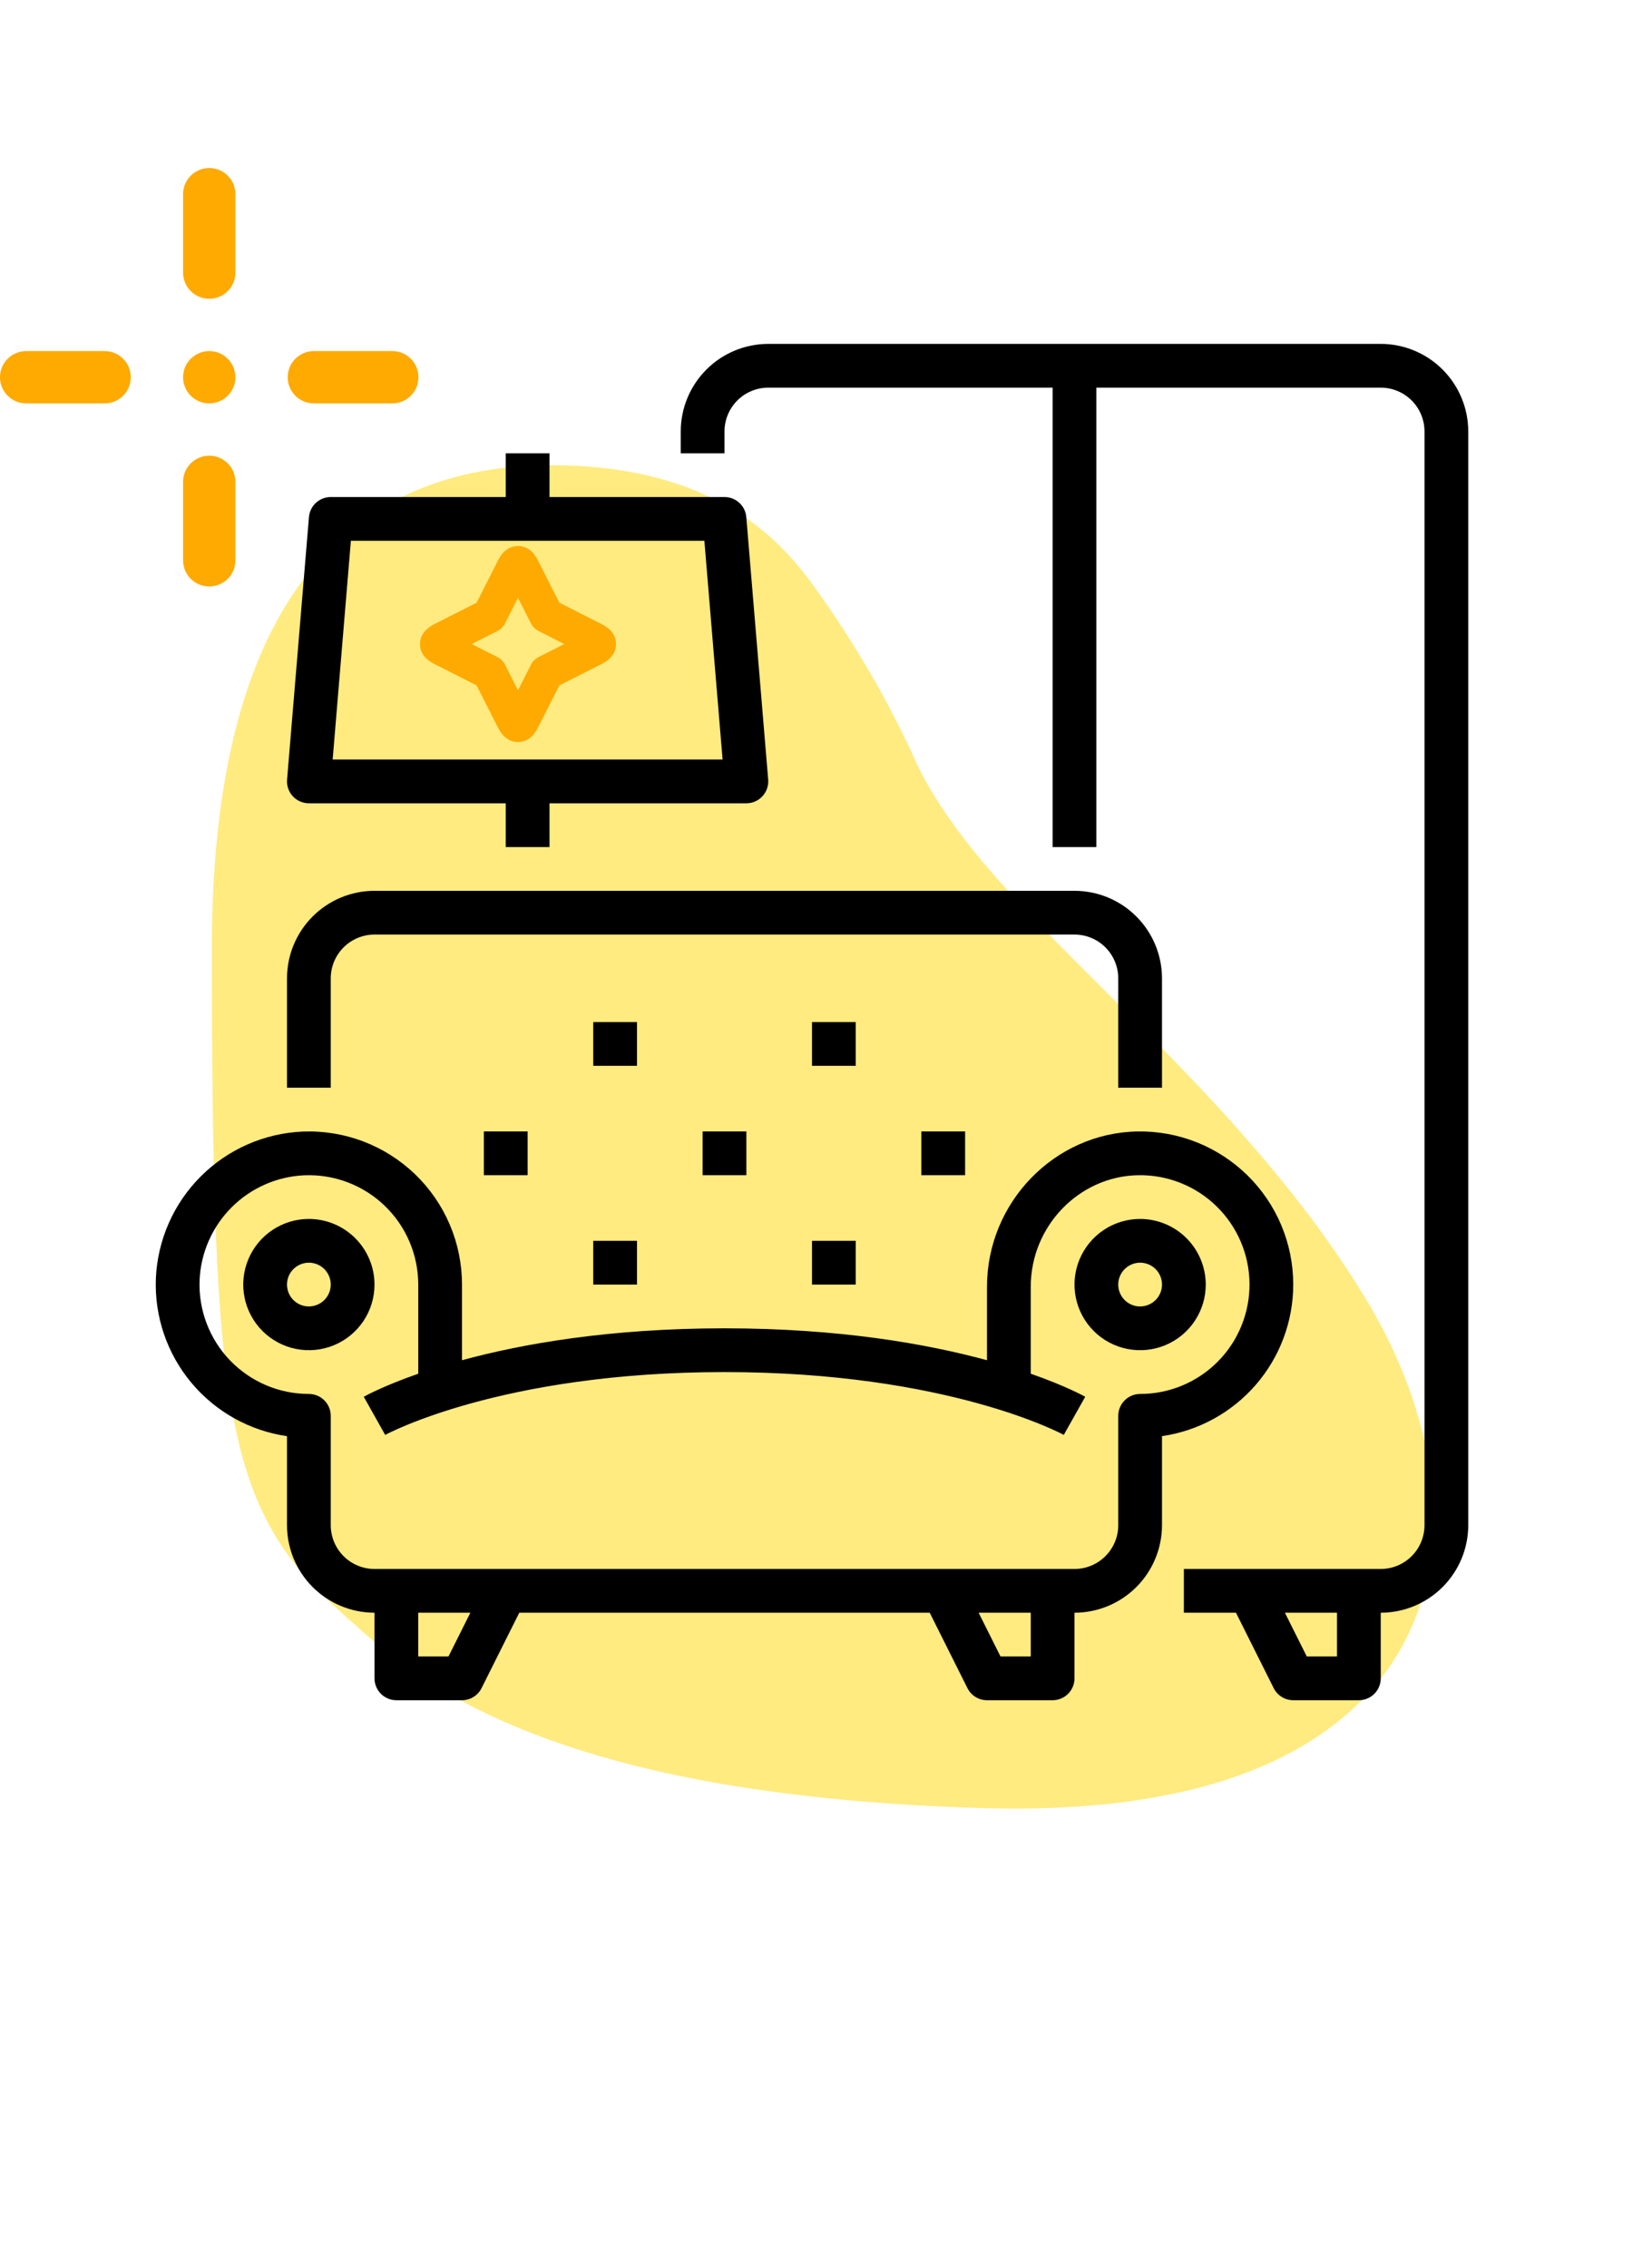 <svg width="118" height="162" viewBox="0 0 118 162" fill="none" xmlns="http://www.w3.org/2000/svg">
<path d="M15.132 67.733C15.151 101.252 16.098 107.814 24.54 115.318C27.843 118.262 33.928 124.362 51.488 127.403C56.762 128.307 63.06 128.961 70.632 129.154C73.723 129.231 76.563 129.115 79.151 128.846C81.335 128.615 83.324 128.249 85.179 127.807C104.477 122.996 105.926 106.525 97.484 92.651C95.243 88.976 92.693 85.609 90.008 82.472C85.874 77.623 81.45 73.293 77.432 69.272C73.723 65.558 70.381 62.094 67.947 58.669C66.923 57.226 66.054 55.802 65.397 54.359C65.243 54.013 65.088 53.686 64.933 53.339C64.412 52.242 63.871 51.203 63.349 50.203C62.345 48.317 61.302 46.605 60.316 45.065C59.524 43.834 58.752 42.718 58.037 41.736C55.564 38.35 50.909 33.424 39.975 33.231C28.867 33.039 15.132 38.292 15.132 67.733Z" fill="#FFD800" fill-opacity="0.5"/>
<path d="M22.062 87.062C21.135 87.062 20.229 87.337 19.458 87.853C18.687 88.368 18.087 89.1 17.732 89.956C17.377 90.813 17.284 91.755 17.465 92.665C17.646 93.574 18.092 94.409 18.748 95.065C19.404 95.72 20.239 96.167 21.148 96.347C22.057 96.528 23 96.436 23.856 96.081C24.713 95.726 25.445 95.125 25.96 94.354C26.475 93.583 26.75 92.677 26.75 91.75C26.749 90.507 26.254 89.316 25.375 88.437C24.497 87.558 23.305 87.064 22.062 87.062ZM22.062 93.312C21.753 93.312 21.451 93.221 21.194 93.049C20.938 92.877 20.737 92.633 20.619 92.348C20.501 92.062 20.47 91.748 20.53 91.445C20.59 91.142 20.739 90.864 20.958 90.645C21.176 90.427 21.455 90.278 21.758 90.218C22.061 90.157 22.375 90.188 22.66 90.306C22.946 90.425 23.19 90.625 23.362 90.882C23.533 91.139 23.625 91.441 23.625 91.75C23.625 92.164 23.46 92.561 23.167 92.854C22.874 93.147 22.477 93.312 22.062 93.312Z" fill="black"/>
<path d="M81.437 87.062C80.51 87.062 79.604 87.337 78.833 87.853C78.062 88.368 77.462 89.1 77.107 89.956C76.752 90.813 76.659 91.755 76.84 92.665C77.021 93.574 77.467 94.409 78.123 95.065C78.778 95.72 79.614 96.167 80.523 96.347C81.432 96.528 82.375 96.436 83.231 96.081C84.088 95.726 84.82 95.125 85.335 94.354C85.85 93.583 86.125 92.677 86.125 91.75C86.124 90.507 85.629 89.316 84.75 88.437C83.872 87.558 82.68 87.064 81.437 87.062ZM81.437 93.312C81.128 93.312 80.826 93.221 80.569 93.049C80.312 92.877 80.112 92.633 79.994 92.348C79.876 92.062 79.845 91.748 79.905 91.445C79.965 91.142 80.114 90.864 80.332 90.645C80.551 90.427 80.829 90.278 81.133 90.218C81.436 90.157 81.75 90.188 82.035 90.306C82.321 90.425 82.565 90.625 82.737 90.882C82.908 91.139 83 91.441 83 91.75C82.999 92.164 82.835 92.561 82.542 92.854C82.249 93.147 81.852 93.312 81.437 93.312Z" fill="black"/>
<path d="M92.375 91.75C92.375 90.298 92.086 88.861 91.525 87.521C90.963 86.182 90.141 84.968 89.105 83.95C88.07 82.933 86.842 82.131 85.494 81.592C84.145 81.054 82.703 80.789 81.251 80.814C75.323 80.913 70.5 85.888 70.5 91.904V97.153C66.22 95.988 59.977 94.875 51.75 94.875C43.523 94.875 37.28 95.988 33 97.153V91.75C33 90.278 32.703 88.821 32.126 87.466C31.55 86.112 30.706 84.888 29.645 83.867C28.584 82.847 27.328 82.051 25.952 81.527C24.576 81.004 23.109 80.764 21.638 80.821C18.889 80.937 16.284 82.081 14.338 84.026C12.393 85.971 11.249 88.576 11.133 91.325C11.029 94.027 11.928 96.671 13.658 98.749C15.387 100.826 17.825 102.19 20.5 102.578V108.938C20.502 110.595 21.161 112.183 22.333 113.355C23.504 114.527 25.093 115.186 26.75 115.188V119.875C26.75 120.289 26.915 120.687 27.208 120.98C27.501 121.273 27.898 121.438 28.312 121.438H33C33.29 121.438 33.575 121.357 33.821 121.204C34.068 121.052 34.268 120.833 34.397 120.574L37.091 115.188H66.409L69.103 120.574C69.232 120.833 69.432 121.052 69.678 121.204C69.925 121.357 70.21 121.438 70.5 121.438H75.187C75.602 121.438 75.999 121.273 76.292 120.98C76.585 120.687 76.75 120.289 76.75 119.875V115.188C78.407 115.186 79.996 114.527 81.167 113.355C82.339 112.183 82.998 110.595 83 108.938V102.576C85.602 102.197 87.98 100.895 89.702 98.907C91.423 96.92 92.372 94.379 92.375 91.75ZM32.034 118.313H29.875V115.188H33.597L32.034 118.313ZM73.625 118.313H71.466L69.903 115.188H73.625V118.313ZM81.437 99.562C81.023 99.562 80.626 99.727 80.333 100.02C80.04 100.313 79.875 100.711 79.875 101.125V108.938C79.874 109.766 79.544 110.56 78.959 111.146C78.373 111.732 77.578 112.062 76.75 112.063H26.75C25.921 112.062 25.127 111.732 24.541 111.146C23.956 110.56 23.626 109.766 23.625 108.938V101.125C23.625 100.711 23.46 100.313 23.167 100.02C22.874 99.727 22.477 99.562 22.062 99.562C21.011 99.562 19.97 99.35 19.002 98.938C18.035 98.526 17.16 97.923 16.431 97.165C15.702 96.407 15.134 95.51 14.76 94.526C14.386 93.543 14.215 92.495 14.256 91.444C14.339 89.482 15.155 87.622 16.544 86.233C17.933 84.844 19.793 84.027 21.756 83.944C22.807 83.903 23.855 84.074 24.838 84.448C25.821 84.822 26.719 85.39 27.477 86.119C28.235 86.848 28.838 87.722 29.25 88.69C29.662 89.657 29.875 90.698 29.875 91.75V98.117C27.412 98.977 26.117 99.688 25.984 99.763L27.513 102.489C27.593 102.444 35.772 98 51.75 98C67.728 98 75.907 102.444 75.984 102.487L77.516 99.763C77.382 99.688 76.088 98.976 73.625 98.117V91.904C73.625 87.583 77.07 84.009 81.303 83.939C82.335 83.921 83.36 84.107 84.319 84.488C85.278 84.868 86.152 85.435 86.891 86.155C87.63 86.875 88.219 87.734 88.624 88.683C89.029 89.632 89.242 90.651 89.251 91.683C89.26 92.715 89.064 93.738 88.675 94.693C88.287 95.649 87.713 96.518 86.986 97.251C86.26 97.984 85.395 98.565 84.443 98.962C83.491 99.359 82.469 99.563 81.437 99.562Z" fill="black"/>
<path d="M23.625 69.875C23.626 69.046 23.956 68.252 24.541 67.666C25.127 67.081 25.922 66.751 26.75 66.75H76.75C77.579 66.751 78.373 67.081 78.959 67.666C79.544 68.252 79.874 69.046 79.875 69.875V77.688H83V69.875C82.998 68.218 82.339 66.629 81.167 65.458C79.996 64.286 78.407 63.627 76.75 63.625H26.75C25.093 63.627 23.504 64.286 22.333 65.458C21.161 66.629 20.502 68.218 20.5 69.875V77.688H23.625V69.875Z" fill="black"/>
<path d="M42.375 73H45.5V76.125H42.375V73Z" fill="black"/>
<path d="M50.188 80.812H53.312V83.938H50.188V80.812Z" fill="black"/>
<path d="M34.562 80.812H37.688V83.938H34.562V80.812Z" fill="black"/>
<path d="M42.375 88.625H45.5V91.75H42.375V88.625Z" fill="black"/>
<path d="M58 73H61.125V76.125H58V73Z" fill="black"/>
<path d="M65.812 80.812H68.937V83.938H65.812V80.812Z" fill="black"/>
<path d="M58 88.625H61.125V91.75H58V88.625Z" fill="black"/>
<path d="M98.625 24.562H54.875C53.218 24.564 51.629 25.223 50.458 26.395C49.286 27.567 48.627 29.155 48.625 30.812V32.375H51.75V30.812C51.751 29.984 52.081 29.19 52.666 28.604C53.252 28.018 54.047 27.689 54.875 27.688H75.188V60.5H78.312V27.688H98.625C99.454 27.689 100.248 28.018 100.834 28.604C101.419 29.19 101.749 29.984 101.75 30.812V108.938C101.749 109.766 101.419 110.56 100.834 111.146C100.248 111.732 99.454 112.062 98.625 112.062H84.562V115.188H88.284L90.978 120.574C91.107 120.833 91.307 121.052 91.554 121.204C91.8 121.357 92.085 121.437 92.375 121.438H97.062C97.477 121.438 97.874 121.273 98.167 120.98C98.46 120.687 98.625 120.289 98.625 119.875V115.188C100.282 115.186 101.871 114.527 103.042 113.355C104.214 112.183 104.873 110.595 104.875 108.938V30.812C104.873 29.155 104.214 27.567 103.042 26.395C101.871 25.223 100.282 24.564 98.625 24.562ZM95.5 118.312H93.341L91.778 115.188H95.5V118.312Z" fill="black"/>
<path d="M22.062 57.375H36.125V60.5H39.25V57.375H53.312C53.529 57.375 53.742 57.33 53.94 57.243C54.138 57.156 54.316 57.029 54.462 56.87C54.609 56.711 54.72 56.524 54.79 56.319C54.861 56.115 54.887 55.898 54.87 55.683L53.307 36.933C53.274 36.542 53.096 36.178 52.808 35.913C52.519 35.647 52.142 35.5 51.75 35.5H39.25V32.375H36.125V35.5H23.625C23.233 35.5 22.855 35.647 22.567 35.913C22.279 36.178 22.101 36.542 22.068 36.933L20.505 55.683C20.487 55.898 20.514 56.115 20.584 56.319C20.654 56.524 20.766 56.711 20.913 56.87C21.059 57.029 21.237 57.156 21.435 57.243C21.633 57.33 21.846 57.375 22.062 57.375ZM25.063 38.625H50.312L51.614 54.25H23.761L25.063 38.625Z" fill="black"/>
<path d="M31.021 47.424L34.044 48.956L35.578 51.982C35.922 52.657 36.401 53 37 53H37.003C37.416 52.999 37.997 52.821 38.422 51.978L39.954 48.956L42.975 47.425C43.655 47.081 44 46.602 44 46.001C44 45.4 43.655 44.921 42.977 44.578L39.954 43.046L38.423 40.025C38.08 39.346 37.602 39.002 37.002 39C37.001 39 36.999 39 36.998 39C36.586 39 36.006 39.177 35.576 40.02L34.044 43.047L31.023 44.578C30.179 45.005 30.001 45.586 30 45.998C29.999 46.598 30.342 47.077 31.021 47.424ZM35.526 45.074C35.762 44.954 35.953 44.763 36.072 44.528L36.998 42.697L37.927 44.528C38.046 44.763 38.237 44.954 38.472 45.073L40.302 46.001L38.471 46.929C38.236 47.048 38.046 47.239 37.926 47.474L36.999 49.304L36.071 47.474C35.952 47.239 35.761 47.048 35.526 46.929L33.696 46.001L35.526 45.074Z" fill="#FFAA00"/>
<path d="M14.945 12C13.914 12 13.077 12.836 13.077 13.868V19.472C13.077 20.504 13.914 21.34 14.945 21.34C15.977 21.34 16.814 20.503 16.814 19.472V13.868C16.814 12.836 15.977 12 14.945 12Z" fill="#FFAA00"/>
<path d="M14.945 32.548C13.914 32.548 13.077 33.385 13.077 34.416V40.02C13.077 41.052 13.914 41.888 14.945 41.888C15.977 41.888 16.814 41.052 16.814 40.02V34.416C16.814 33.385 15.977 32.548 14.945 32.548Z" fill="#FFAA00"/>
<path d="M1.869 28.812H7.473C8.505 28.812 9.341 27.976 9.341 26.944C9.341 25.912 8.505 25.076 7.473 25.076H1.869C0.837 25.076 0 25.913 0 26.944C0.001 27.976 0.837 28.812 1.869 28.812Z" fill="#FFAA00"/>
<path d="M28.022 25.076H22.418C21.386 25.076 20.55 25.913 20.55 26.944C20.55 27.976 21.386 28.812 22.418 28.812H28.022C29.054 28.812 29.89 27.976 29.89 26.944C29.89 25.913 29.053 25.076 28.022 25.076Z" fill="#FFAA00"/>
<path d="M14.945 28.813C15.977 28.813 16.814 27.976 16.814 26.944C16.814 25.913 15.977 25.076 14.945 25.076C13.914 25.076 13.077 25.913 13.077 26.944C13.077 27.976 13.914 28.813 14.945 28.813Z" fill="#FFAA00"/>
</svg>
